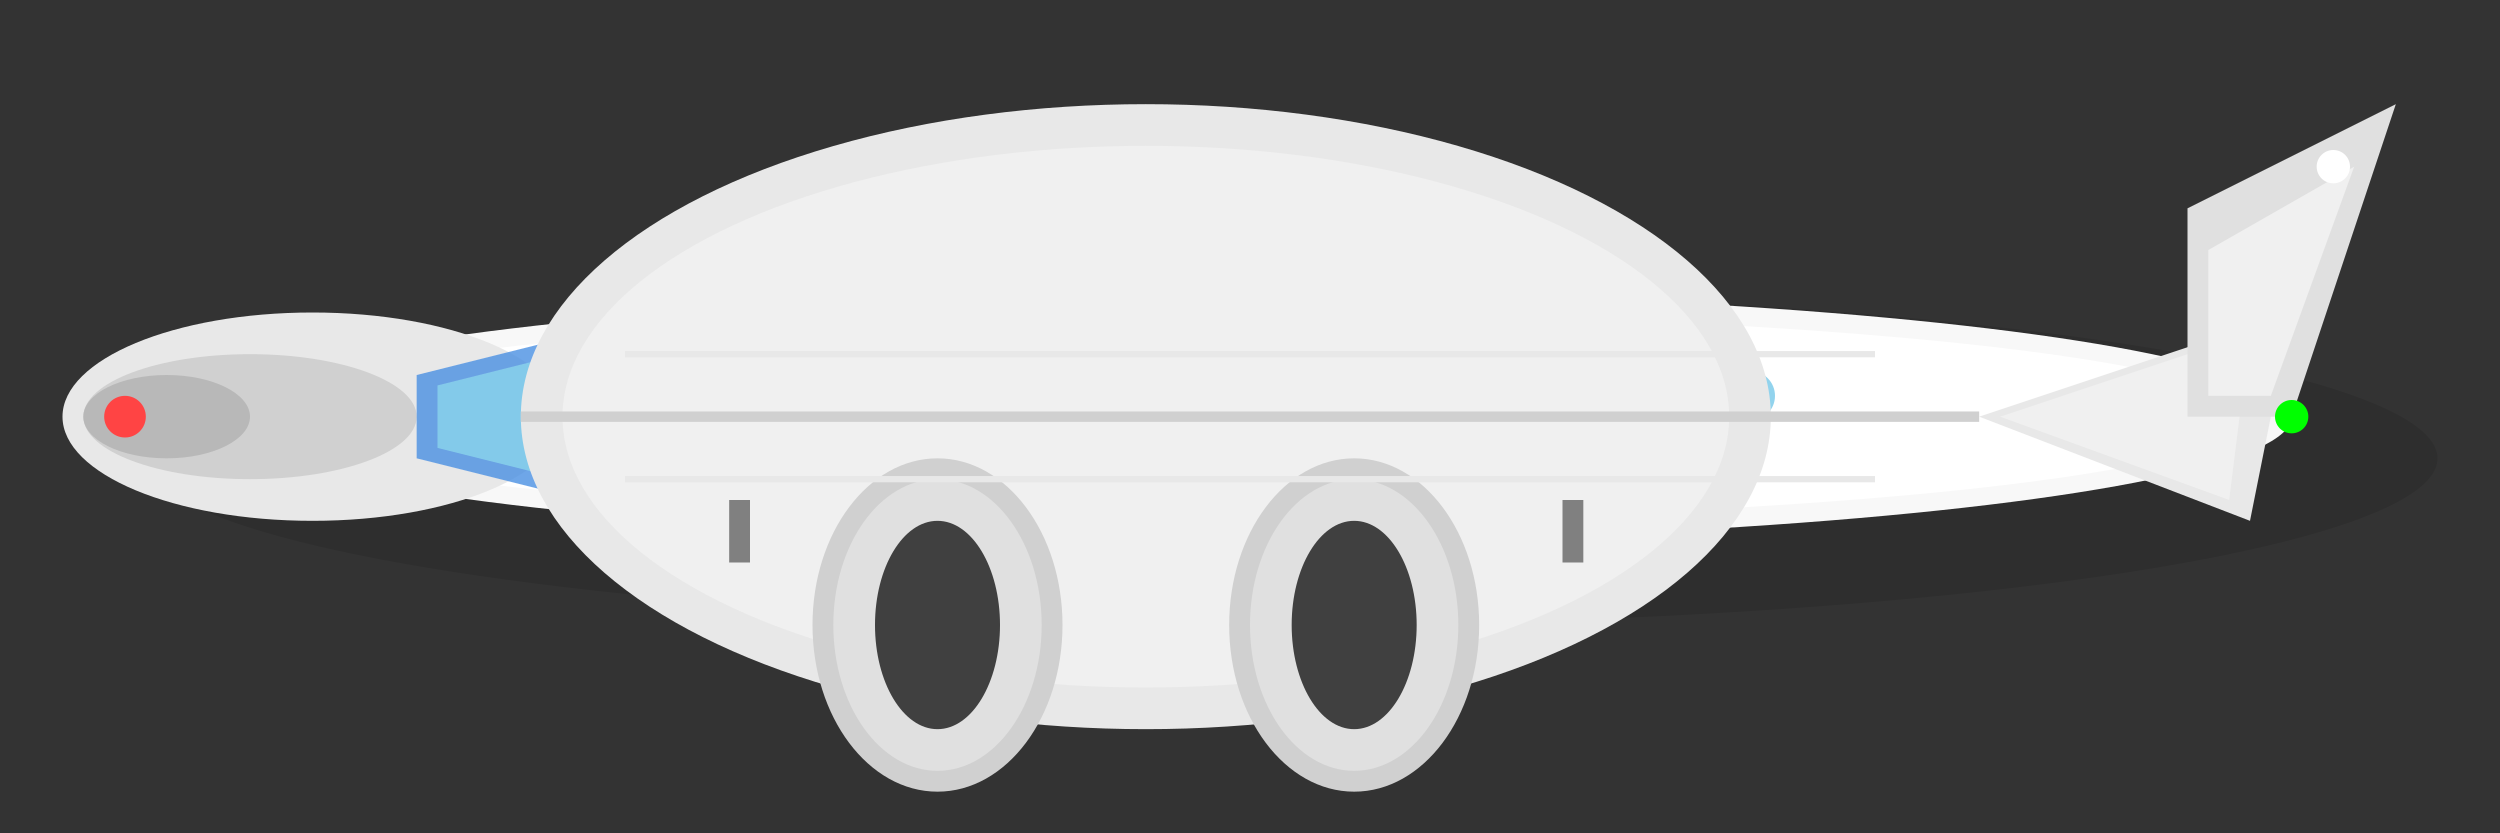<svg width="120" height="40" viewBox="0 0 120 40" xmlns="http://www.w3.org/2000/svg">
  <rect x="0" y="0" width="120" height="40" fill="#333333" stroke="none"/>
  <!-- Boeing 737 realista -->
  
  <!-- Sombra -->
  <ellipse cx="62" cy="22" rx="55" ry="8" fill="#000" opacity="0.1"/>
  
  <!-- Fuselaje principal -->
  <ellipse cx="60" cy="20" rx="50" ry="6" fill="#F8F8F8"/>
  <ellipse cx="60" cy="20" rx="48" ry="5" fill="#FFFFFF"/>
  
  <!-- Nariz cónica -->
  <ellipse cx="15" cy="20" rx="12" ry="5" fill="#E8E8E8"/>
  <ellipse cx="12" cy="20" rx="8" ry="3" fill="#D0D0D0"/>
  <ellipse cx="8" cy="20" rx="4" ry="2" fill="#B8B8B8"/>
  
  <!-- Ventanas de cabina -->
  <polygon points="20,18 28,16 28,24 20,22" fill="#4A90E2" opacity="0.8"/>
  <polygon points="21,18.5 27,17 27,23 21,21.5" fill="#87CEEB" opacity="0.9"/>
  
  <!-- Ventanas de pasajeros -->
  <circle cx="32" cy="19" r="1.2" fill="#87CEEB" opacity="0.9"/>
  <circle cx="36" cy="19" r="1.2" fill="#87CEEB" opacity="0.9"/>
  <circle cx="40" cy="19" r="1.2" fill="#87CEEB" opacity="0.9"/>
  <circle cx="44" cy="19" r="1.2" fill="#87CEEB" opacity="0.9"/>
  <circle cx="48" cy="19" r="1.2" fill="#87CEEB" opacity="0.9"/>
  <circle cx="52" cy="19" r="1.2" fill="#87CEEB" opacity="0.9"/>
  <circle cx="56" cy="19" r="1.2" fill="#87CEEB" opacity="0.9"/>
  <circle cx="60" cy="19" r="1.2" fill="#87CEEB" opacity="0.9"/>
  <circle cx="64" cy="19" r="1.2" fill="#87CEEB" opacity="0.9"/>
  <circle cx="68" cy="19" r="1.2" fill="#87CEEB" opacity="0.9"/>
  <circle cx="72" cy="19" r="1.2" fill="#87CEEB" opacity="0.9"/>
  <circle cx="76" cy="19" r="1.2" fill="#87CEEB" opacity="0.9"/>
  <circle cx="80" cy="19" r="1.2" fill="#87CEEB" opacity="0.9"/>
  <circle cx="84" cy="19" r="1.2" fill="#87CEEB" opacity="0.9"/>
  
  <!-- Alas principales -->
  <ellipse cx="55" cy="20" rx="30" ry="15" fill="#E8E8E8"/>
  <ellipse cx="55" cy="20" rx="28" ry="13" fill="#F0F0F0"/>
  
  <!-- Motores realistas -->
  <ellipse cx="45" cy="30" rx="6" ry="8" fill="#D0D0D0"/>
  <ellipse cx="45" cy="30" rx="5" ry="7" fill="#E0E0E0"/>
  <ellipse cx="45" cy="30" rx="3" ry="5" fill="#404040"/>
  <ellipse cx="65" cy="30" rx="6" ry="8" fill="#D0D0D0"/>
  <ellipse cx="65" cy="30" rx="5" ry="7" fill="#E0E0E0"/>
  <ellipse cx="65" cy="30" rx="3" ry="5" fill="#404040"/>
  
  <!-- Cola y estabilizadores -->
  <polygon points="95,20 110,15 108,25" fill="#E8E8E8"/>
  <polygon points="96,20 108,16 107,24" fill="#F0F0F0"/>
  
  <!-- Estabilizador vertical -->
  <polygon points="105,10 115,5 110,20 105,20" fill="#E0E0E0"/>
  <polygon points="106,12 113,8 109,19 106,19" fill="#F0F0F0"/>
  
  <!-- Detalles del fuselaje -->
  <line x1="25" y1="20" x2="95" y2="20" stroke="#D0D0D0" stroke-width="0.5"/>
  <line x1="30" y1="17" x2="90" y2="17" stroke="#E8E8E8" stroke-width="0.3"/>
  <line x1="30" y1="23" x2="90" y2="23" stroke="#E8E8E8" stroke-width="0.3"/>
  
  <!-- Luces de navegación -->
  <circle cx="6" cy="20" r="1" fill="#FF4444"/>
  <circle cx="110" cy="20" r="0.8" fill="#00FF00"/>
  <circle cx="112" cy="8" r="0.8" fill="#FFFFFF"/>
  
  <!-- Tren de aterrizaje sugerido -->
  <rect x="35" y="24" width="1" height="3" fill="#808080"/>
  <rect x="75" y="24" width="1" height="3" fill="#808080"/>
</svg>
